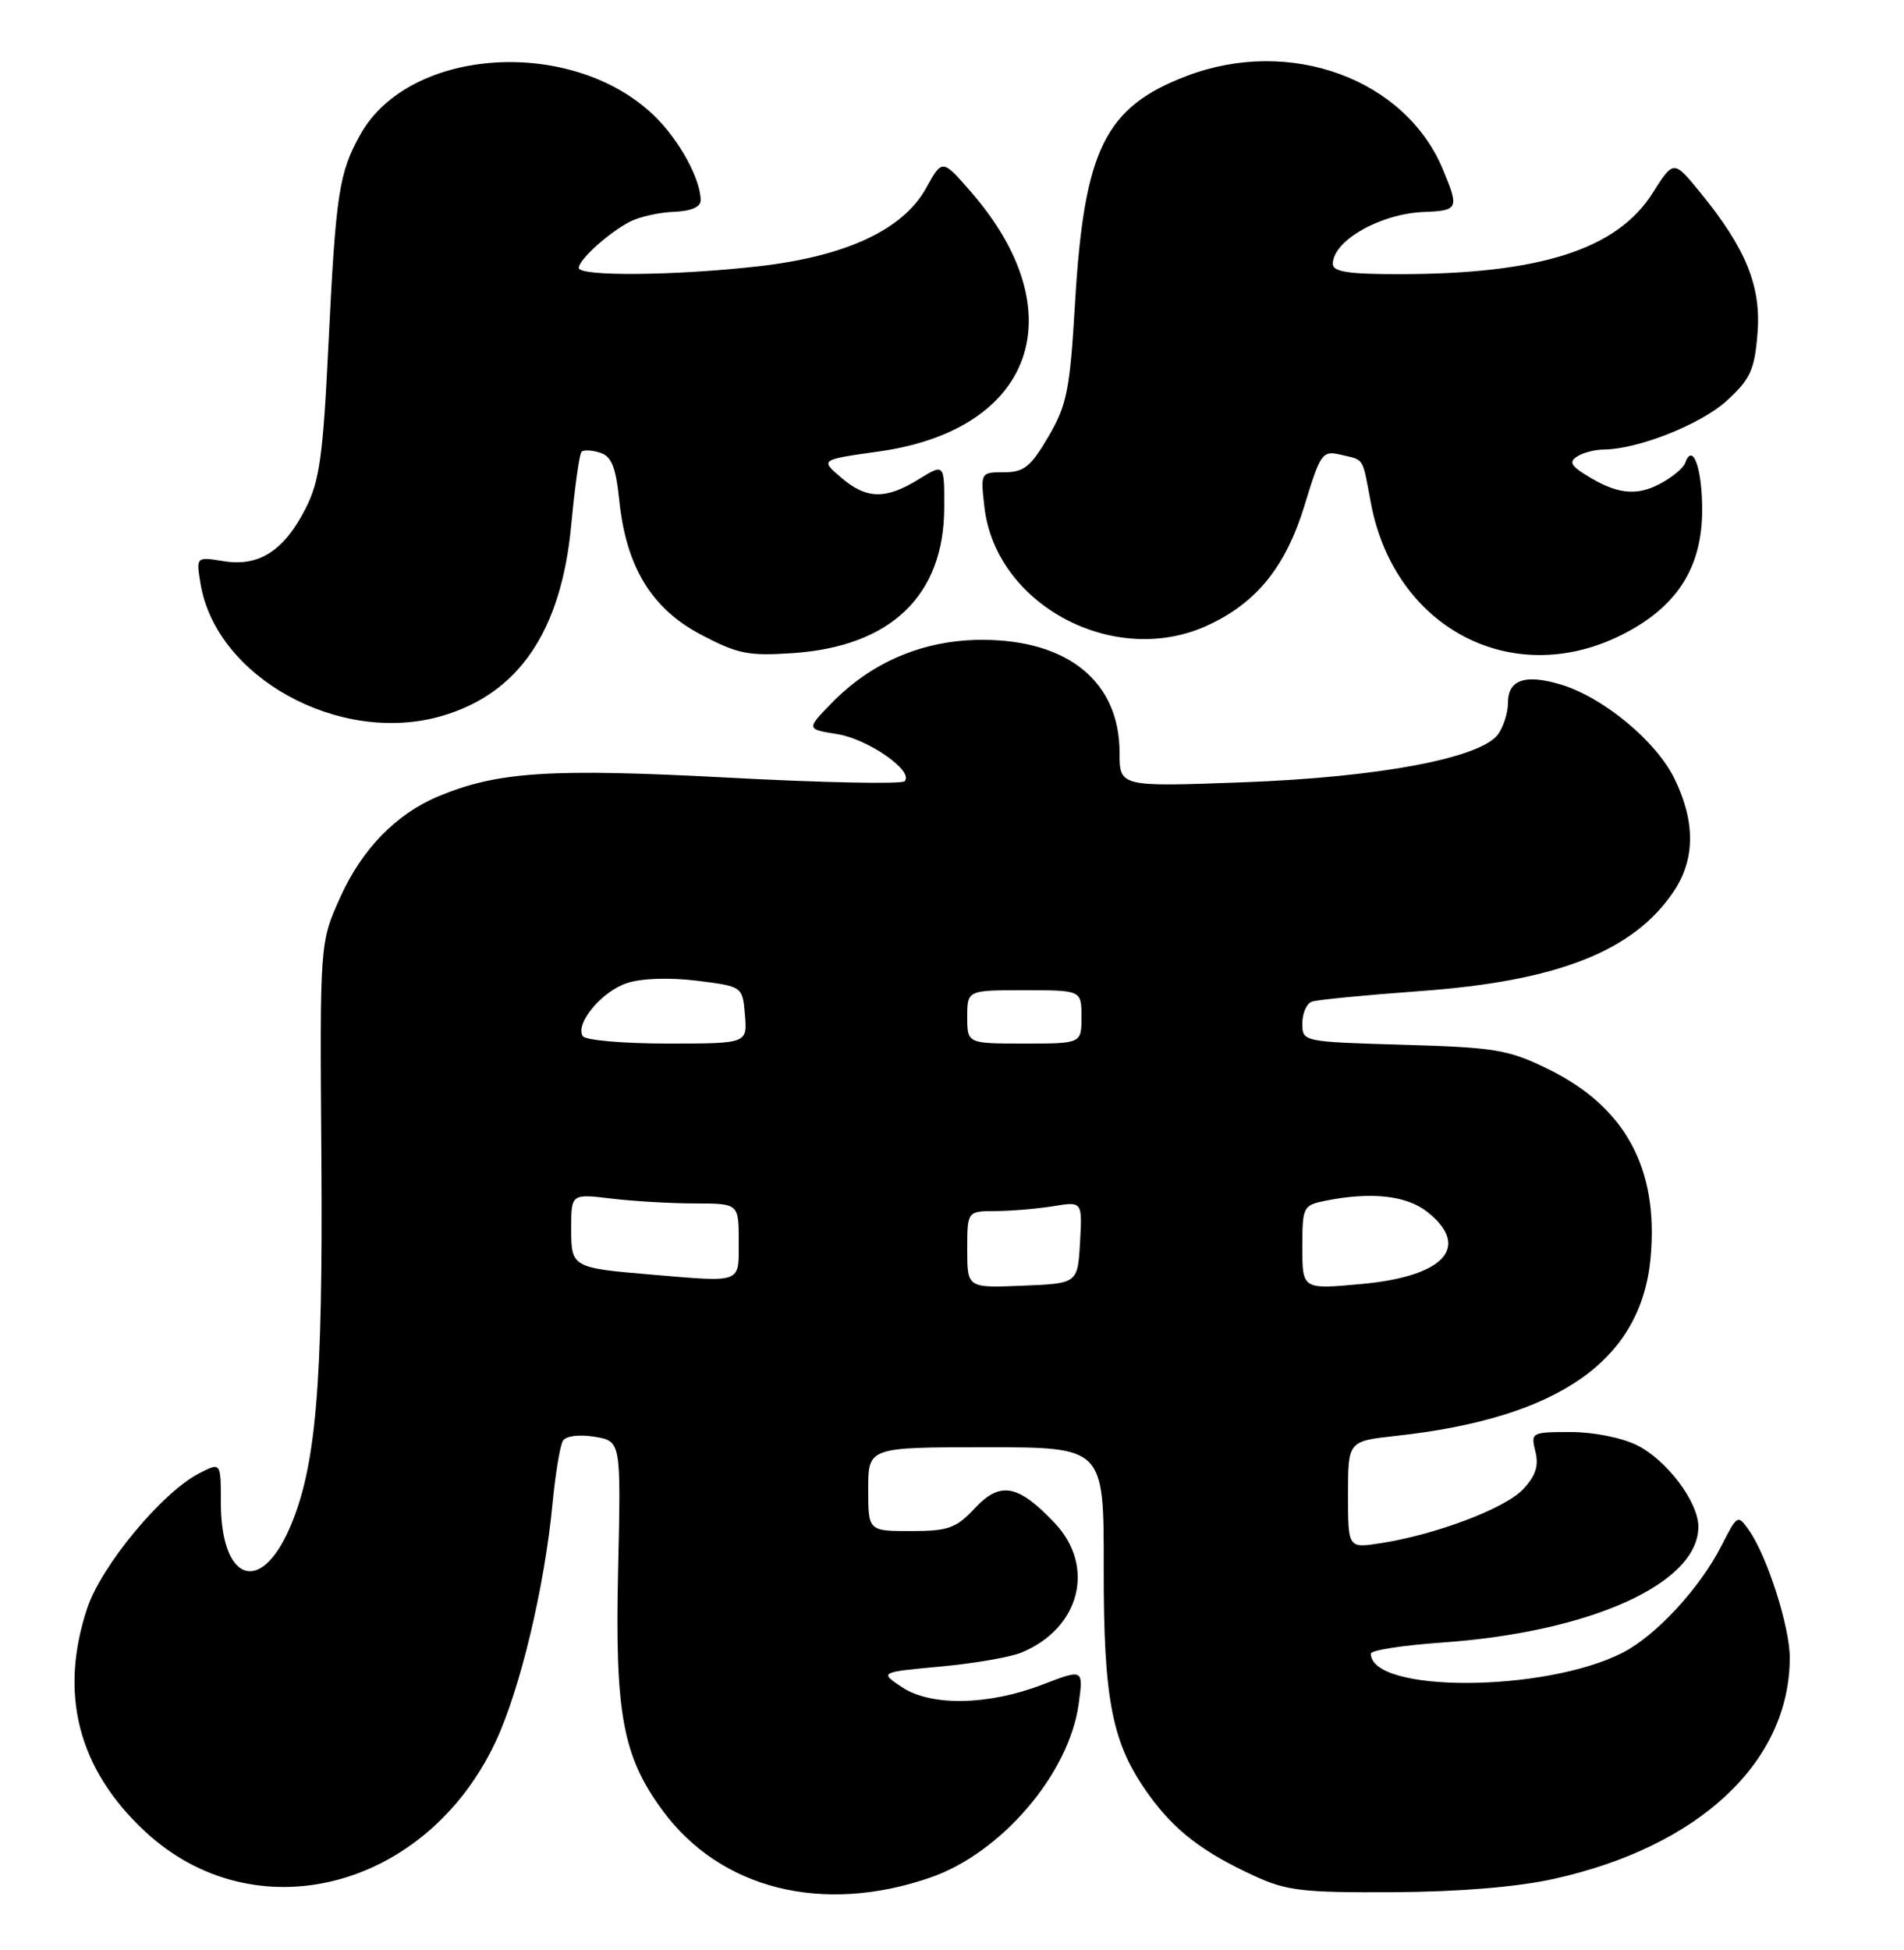 <?xml version="1.0" encoding="UTF-8" standalone="no"?>
<!DOCTYPE svg PUBLIC "-//W3C//DTD SVG 1.1//EN" "http://www.w3.org/Graphics/SVG/1.1/DTD/svg11.dtd" >
<svg xmlns="http://www.w3.org/2000/svg" xmlns:xlink="http://www.w3.org/1999/xlink" version="1.1" viewBox="0 0 250 256">
 <g >
 <path fill="currentColor"
d=" M 122.19 246.48 C 131.50 243.25 140.37 232.86 141.63 223.72 C 142.26 219.09 142.26 219.09 136.88 221.16 C 129.76 223.90 122.21 224.03 118.40 221.48 C 115.50 219.53 115.50 219.53 123.48 218.79 C 127.86 218.39 132.66 217.56 134.13 216.95 C 141.82 213.76 143.89 205.66 138.48 199.94 C 133.68 194.87 131.33 194.44 128.01 197.99 C 125.53 200.64 124.53 201.00 119.60 201.00 C 114.00 201.00 114.00 201.00 114.00 195.50 C 114.00 190.00 114.00 190.00 129.47 190.00 C 144.94 190.00 144.94 190.00 144.92 205.75 C 144.89 223.35 146.01 228.96 150.90 235.70 C 154.27 240.35 157.94 243.17 164.71 246.28 C 168.93 248.23 171.09 248.48 183.00 248.41 C 191.62 248.36 199.21 247.73 204.00 246.67 C 223.13 242.44 235.00 231.31 235.00 217.61 C 235.00 213.57 232.04 204.33 229.67 200.94 C 228.17 198.80 228.13 198.82 226.03 202.93 C 223.18 208.52 217.43 214.74 213.04 216.98 C 202.80 222.20 180.00 222.28 180.00 217.09 C 180.00 216.65 184.19 216.00 189.32 215.64 C 208.86 214.27 223.00 207.88 223.00 200.43 C 223.00 197.19 218.88 191.71 214.98 189.75 C 212.99 188.75 209.25 188.00 206.23 188.00 C 201.08 188.00 200.98 188.06 201.60 190.56 C 202.07 192.43 201.64 193.75 199.98 195.52 C 197.61 198.04 188.52 201.48 181.25 202.60 C 177.00 203.26 177.00 203.26 177.00 196.23 C 177.00 189.20 177.00 189.20 183.25 188.51 C 204.69 186.18 215.50 178.61 216.73 165.09 C 217.79 153.37 213.40 145.30 203.25 140.34 C 198.07 137.80 196.34 137.51 184.27 137.16 C 171.01 136.77 171.00 136.77 171.00 134.35 C 171.00 133.02 171.56 131.74 172.25 131.50 C 172.94 131.25 179.35 130.63 186.50 130.11 C 204.48 128.81 214.46 124.89 219.73 117.08 C 222.58 112.85 222.63 107.94 219.89 102.28 C 217.49 97.32 210.52 91.54 204.92 89.86 C 200.24 88.46 198.00 89.24 198.00 92.28 C 198.00 93.56 197.41 95.42 196.70 96.40 C 194.41 99.53 181.07 102.04 163.25 102.70 C 147.00 103.30 147.00 103.30 147.00 98.80 C 147.00 89.53 140.26 84.00 128.95 84.00 C 121.30 84.00 114.44 86.89 109.15 92.35 C 105.87 95.72 105.87 95.72 109.89 96.37 C 114.01 97.02 120.07 101.26 118.77 102.56 C 118.37 102.97 107.93 102.75 95.58 102.09 C 72.34 100.85 65.32 101.30 57.57 104.54 C 51.99 106.87 47.50 111.50 44.65 117.85 C 41.99 123.76 41.99 123.76 42.20 152.13 C 42.41 181.96 41.49 192.70 38.01 200.66 C 34.15 209.50 29.00 207.55 29.00 197.25 C 29.00 191.95 29.00 191.95 26.15 193.42 C 21.26 195.95 13.32 205.52 11.45 211.14 C 7.72 222.37 10.26 232.23 18.98 240.38 C 33.40 253.87 55.97 248.11 65.10 228.61 C 68.30 221.76 71.50 208.37 72.55 197.37 C 72.93 193.45 73.54 189.75 73.91 189.15 C 74.30 188.51 76.02 188.29 78.06 188.62 C 81.54 189.19 81.54 189.19 81.16 205.95 C 80.72 224.97 81.75 230.56 87.01 237.70 C 94.61 248.03 108.05 251.38 122.19 246.48 Z  M 57.92 94.02 C 68.11 91.10 73.70 82.87 75.01 68.87 C 75.48 63.88 76.08 59.58 76.36 59.31 C 76.63 59.04 77.72 59.09 78.79 59.43 C 80.30 59.91 80.85 61.29 81.31 65.68 C 82.21 74.42 85.54 79.89 92.04 83.32 C 96.87 85.86 98.27 86.14 104.13 85.74 C 116.99 84.86 123.95 78.17 123.98 66.67 C 124.00 60.84 124.00 60.84 120.63 62.92 C 116.28 65.61 113.75 65.55 110.41 62.67 C 107.70 60.35 107.70 60.35 115.41 59.27 C 135.79 56.41 141.24 41.00 127.48 25.18 C 123.72 20.86 123.72 20.86 121.61 24.68 C 118.58 30.17 111.04 33.67 99.50 34.97 C 88.59 36.20 76.00 36.31 76.00 35.17 C 76.00 34.08 79.92 30.55 82.74 29.09 C 83.97 28.46 86.56 27.88 88.49 27.81 C 90.73 27.72 92.00 27.18 92.00 26.31 C 92.00 23.53 89.20 18.41 85.96 15.25 C 75.22 4.80 53.77 6.13 47.32 17.65 C 44.49 22.72 44.09 25.38 43.11 45.52 C 42.41 59.91 41.95 63.18 40.13 66.75 C 37.29 72.32 34.01 74.42 29.36 73.67 C 25.75 73.09 25.75 73.09 26.32 76.58 C 28.32 88.90 44.55 97.86 57.92 94.02 Z  M 212.87 83.38 C 220.16 79.74 223.50 74.57 223.50 66.91 C 223.50 61.46 222.25 58.02 221.27 60.77 C 221.02 61.47 219.49 62.73 217.86 63.57 C 214.75 65.18 212.16 64.84 208.12 62.29 C 206.23 61.09 206.02 60.60 207.12 59.91 C 207.88 59.42 209.43 59.02 210.57 59.02 C 215.08 58.98 223.36 55.70 226.74 52.60 C 229.82 49.78 230.37 48.58 230.76 43.84 C 231.28 37.60 229.26 32.62 223.23 25.25 C 219.75 20.99 219.75 20.99 216.99 25.35 C 212.30 32.75 202.21 35.98 183.75 35.99 C 177.08 36.00 175.00 35.68 175.00 34.65 C 175.00 31.61 181.22 28.06 186.94 27.83 C 191.50 27.65 191.61 27.41 189.45 22.22 C 184.48 10.33 169.38 4.82 155.85 9.96 C 145.09 14.05 142.35 19.60 141.16 39.68 C 140.48 51.24 140.10 53.15 137.66 57.32 C 135.33 61.29 134.45 62.00 131.83 62.00 C 128.76 62.00 128.74 62.03 129.25 66.52 C 130.70 79.41 146.27 87.72 158.50 82.13 C 164.98 79.17 168.83 74.41 171.30 66.31 C 173.37 59.51 173.64 59.13 176.00 59.69 C 179.21 60.45 178.83 59.85 180.01 66.08 C 183.10 82.43 198.50 90.54 212.87 83.38 Z  M 127.00 164.04 C 127.00 159.00 127.00 159.00 130.75 158.99 C 132.81 158.98 136.21 158.69 138.31 158.35 C 142.11 157.72 142.11 157.72 141.81 163.11 C 141.50 168.50 141.50 168.50 134.25 168.79 C 127.00 169.09 127.00 169.09 127.00 164.04 Z  M 171.00 163.76 C 171.00 158.39 171.08 158.23 174.12 157.62 C 180.04 156.44 184.66 156.95 187.37 159.07 C 193.22 163.68 189.67 167.58 178.74 168.57 C 171.00 169.28 171.00 169.28 171.00 163.76 Z  M 85.50 167.33 C 75.12 166.45 75.00 166.38 75.00 161.32 C 75.00 156.72 75.00 156.72 80.25 157.35 C 83.14 157.70 88.09 157.99 91.25 157.99 C 97.00 158.00 97.00 158.00 97.00 163.00 C 97.00 168.55 97.56 168.35 85.50 167.33 Z  M 76.52 136.03 C 75.49 134.37 79.01 130.15 82.33 129.06 C 84.24 128.43 87.89 128.31 91.50 128.75 C 97.50 129.50 97.50 129.50 97.81 133.25 C 98.12 137.00 98.12 137.00 87.62 137.00 C 81.84 137.00 76.85 136.56 76.52 136.03 Z  M 127.00 133.50 C 127.00 130.00 127.00 130.00 134.50 130.00 C 142.00 130.00 142.00 130.00 142.00 133.50 C 142.00 137.00 142.00 137.00 134.50 137.00 C 127.00 137.00 127.00 137.00 127.00 133.50 Z "/>
</g>
</svg>